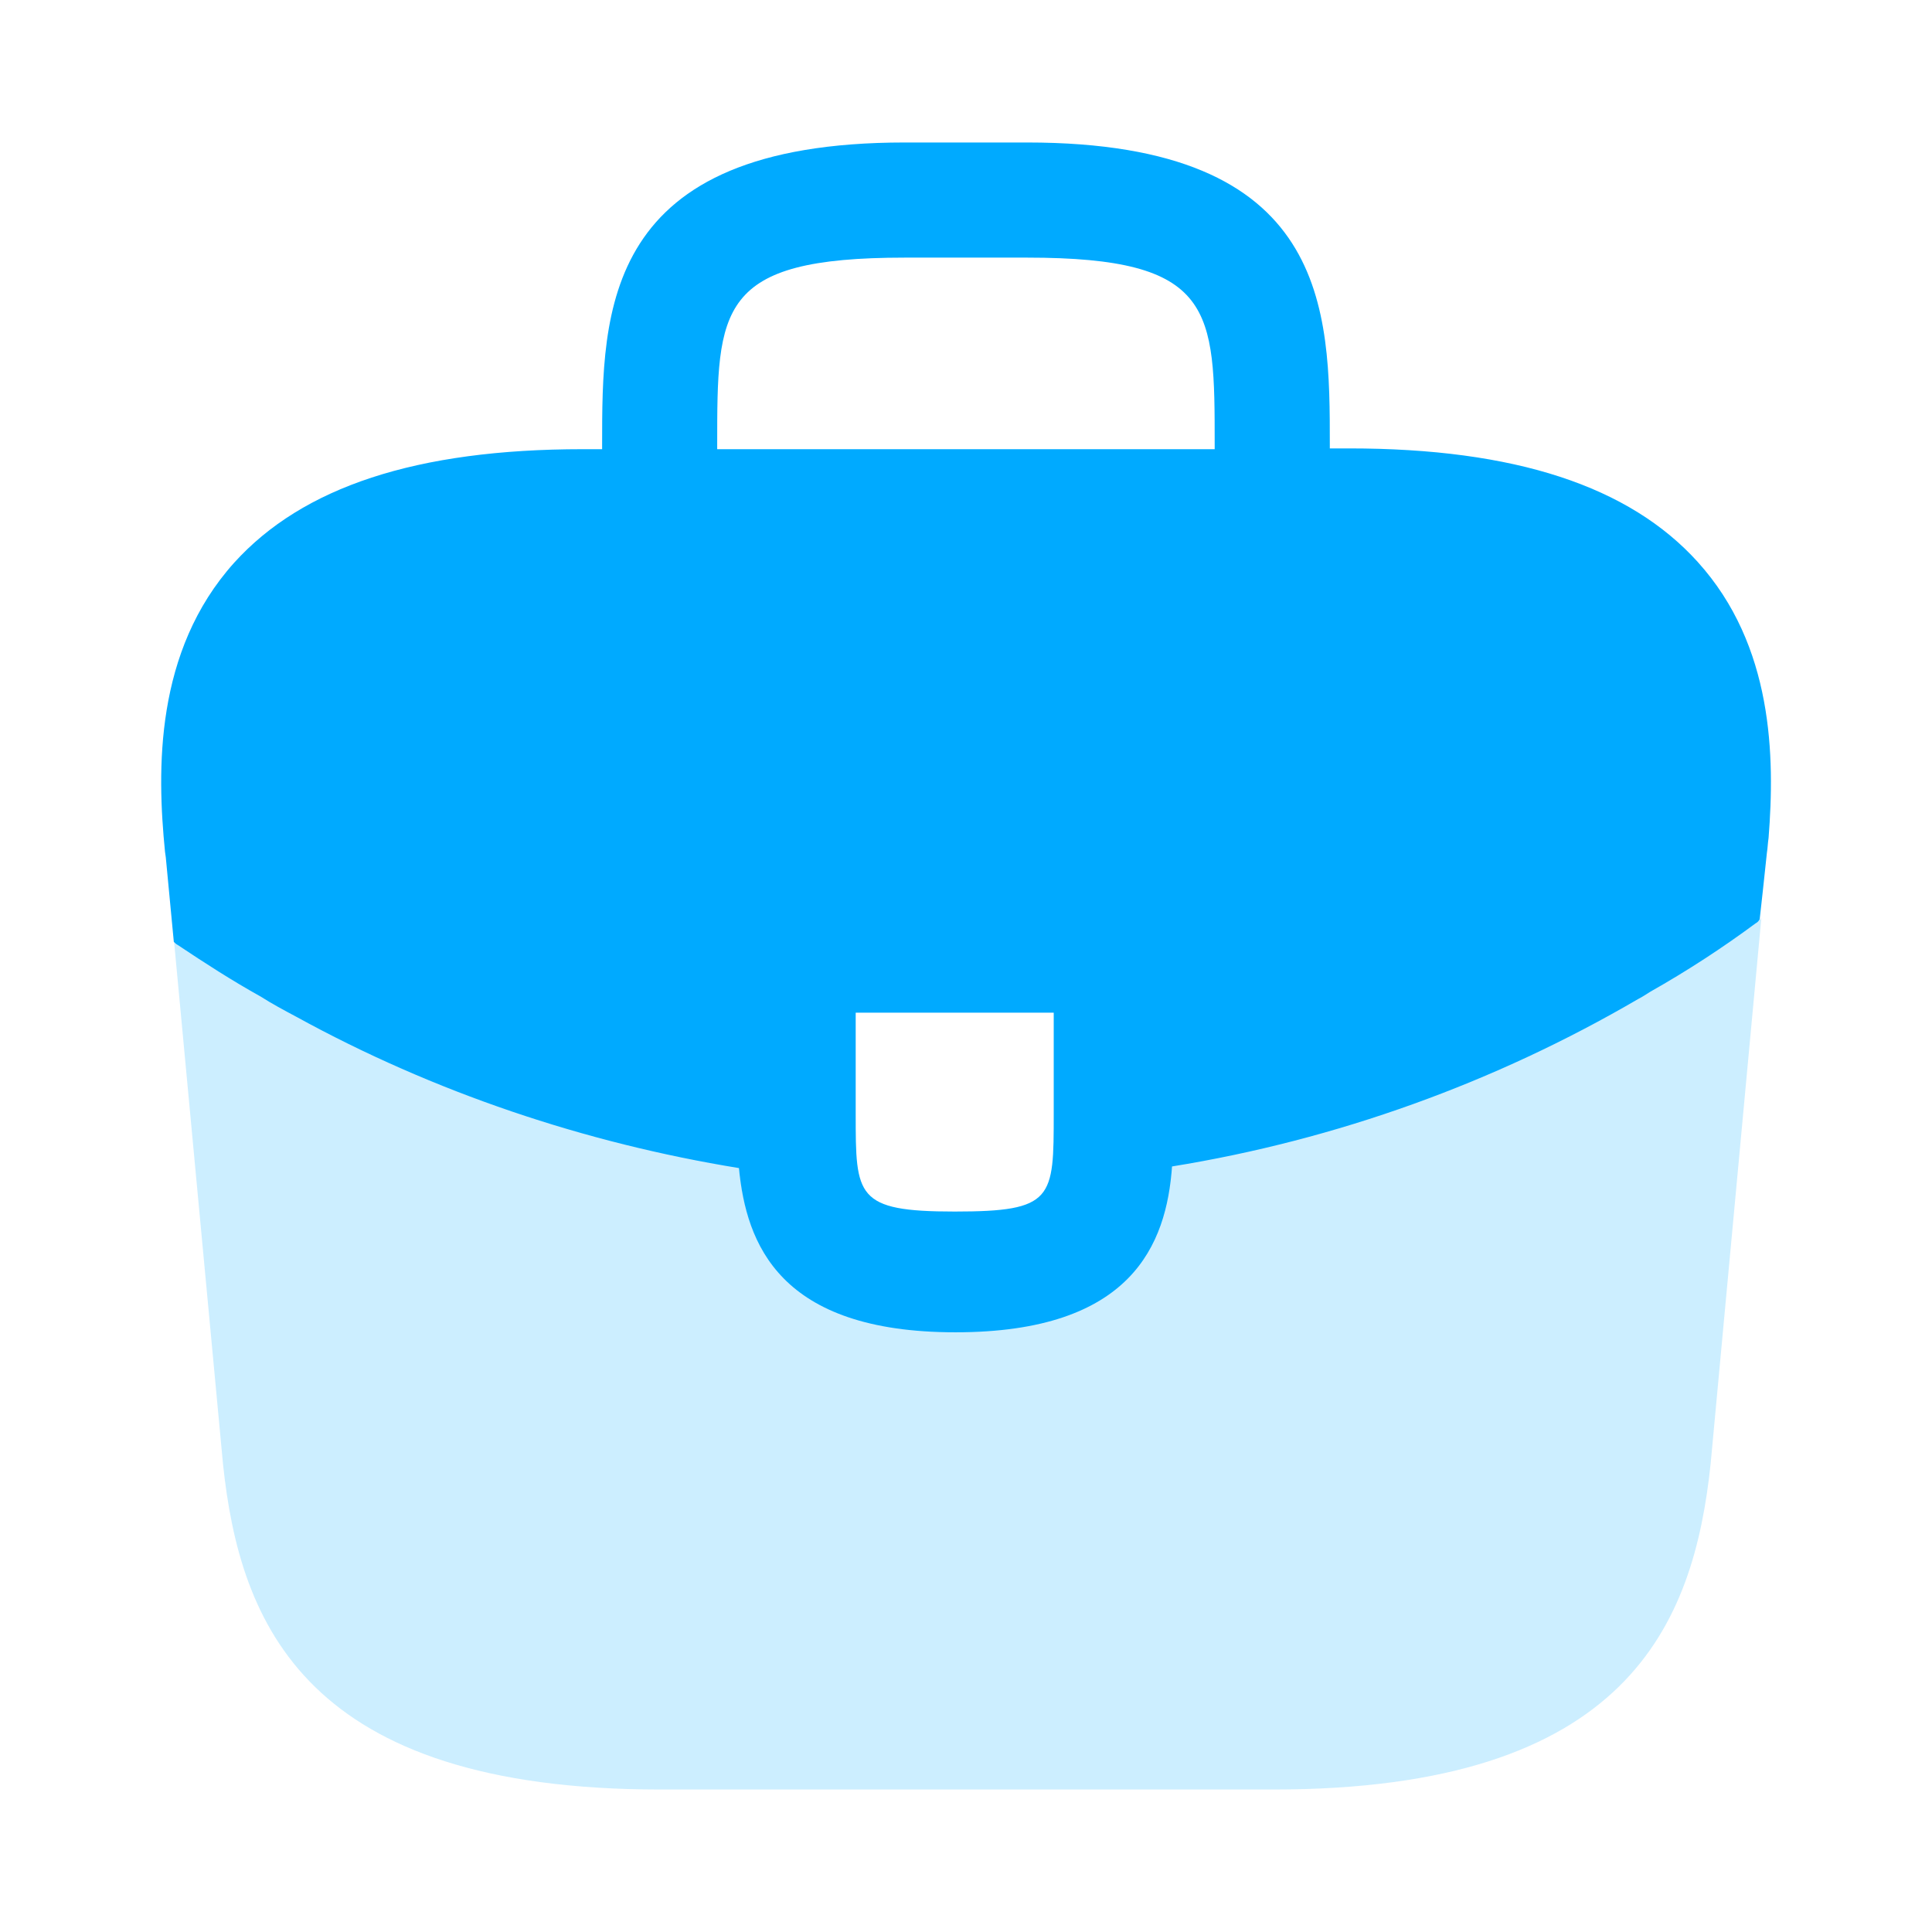 <svg width="32" height="32" viewBox="0 0 32 32" fill="none" xmlns="http://www.w3.org/2000/svg">
<path d="M28.119 9.307C26.986 8.053 25.093 7.427 22.346 7.427H22.026V7.373C22.026 5.133 22.026 2.36 17.013 2.36H14.986C9.973 2.36 9.973 5.147 9.973 7.373V7.44H9.653C6.893 7.44 5.013 8.067 3.879 9.32C2.559 10.787 2.599 12.76 2.733 14.107L2.746 14.2L2.879 15.6C2.893 15.613 2.919 15.64 2.946 15.653C3.386 15.947 3.839 16.24 4.319 16.507C4.506 16.627 4.706 16.733 4.906 16.84C7.186 18.093 9.693 18.933 12.239 19.347C12.359 20.6 12.906 22.067 15.826 22.067C18.746 22.067 19.319 20.613 19.413 19.32C22.133 18.88 24.759 17.933 27.133 16.547C27.213 16.507 27.266 16.467 27.333 16.427C27.946 16.08 28.519 15.707 29.079 15.293C29.106 15.28 29.133 15.253 29.146 15.227L29.199 14.747L29.266 14.12C29.279 14.04 29.279 13.973 29.293 13.88C29.399 12.533 29.373 10.693 28.119 9.307ZM17.453 18.44C17.453 19.853 17.453 20.067 15.813 20.067C14.173 20.067 14.173 19.813 14.173 18.453V16.773H17.453V18.44ZM11.879 7.427V7.373C11.879 5.107 11.879 4.267 14.986 4.267H17.013C20.119 4.267 20.119 5.12 20.119 7.373V7.44H11.879V7.427Z" fill="#00AAFF"/>
<path opacity="0.2" d="M27.334 16.4C27.267 16.44 27.201 16.48 27.134 16.52C24.761 17.907 22.134 18.84 19.414 19.293C19.308 20.573 18.747 22.04 15.828 22.04C12.908 22.04 12.348 20.587 12.241 19.32C9.694 18.92 7.188 18.08 4.908 16.813C4.708 16.707 4.508 16.6 4.321 16.48C3.841 16.213 3.388 15.92 2.948 15.627C2.921 15.613 2.894 15.587 2.881 15.573L3.694 24.253C3.974 26.907 5.068 29.64 10.934 29.64H21.094C26.961 29.64 28.054 26.907 28.334 24.24L29.174 15.2C29.161 15.227 29.134 15.253 29.108 15.267C28.534 15.68 27.948 16.067 27.334 16.4Z" fill="#00AAFF"/>
</svg>
